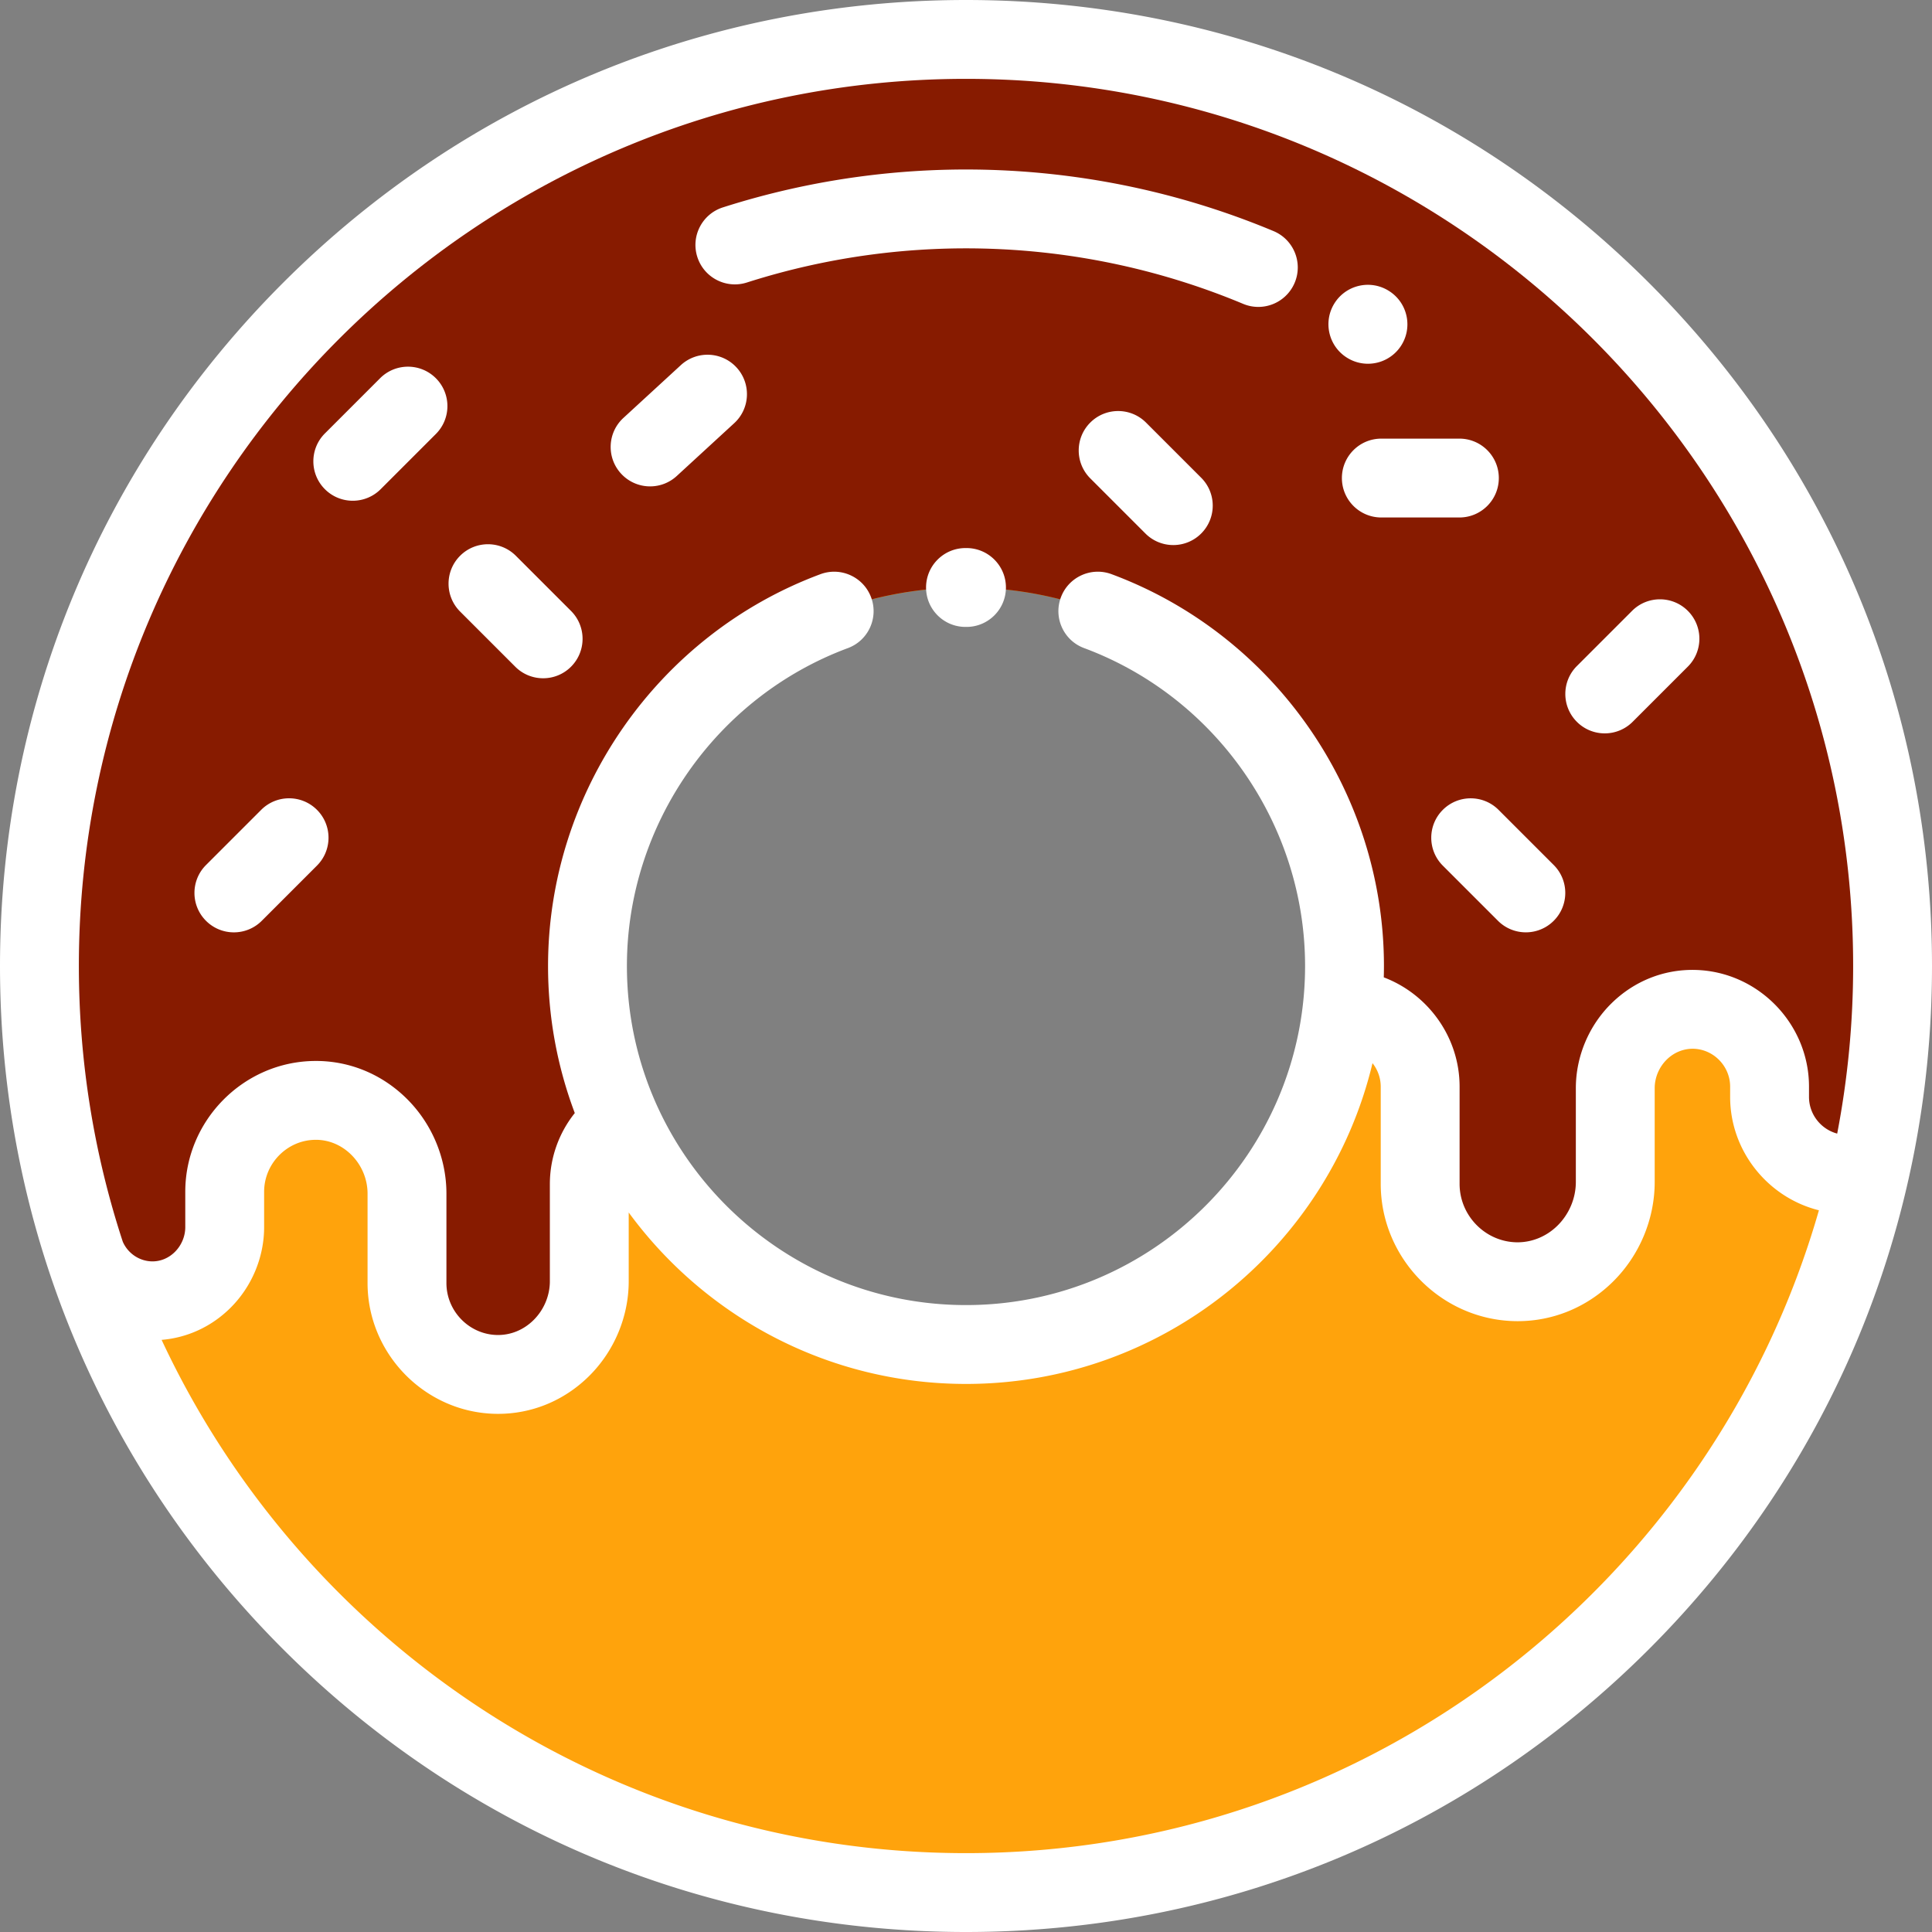 <svg xmlns="http://www.w3.org/2000/svg" xml:space="preserve" id="Layer_1" version="1.1" viewBox="0 0 512 512"><rect x="0" y="0" width="512" height="512" fill="#808080" stroke="none"/><style>.a{fill:#fff}</style><path d="M256 10.449C120.386 10.449 10.449 120.386 10.449 256S120.386 501.551 256 501.551 501.551 391.614 501.551 256 391.614 10.449 256 10.449m0 345.861c-55.399 0-100.31-44.911-100.31-100.31S200.601 155.69 256 155.69 356.31 200.601 356.31 256 311.399 356.31 256 356.31" style="fill:#ffa30c"/><path d="M256 10.449C120.386 10.449 10.449 120.386 10.449 256c0 26.594 4.244 52.192 12.064 76.175 2.643 7.215 9.482 12.398 17.557 12.552 10.711.206 19.478-8.789 19.478-19.53v-9.365c0-13.218 10.561-23.962 23.684-24.213 13.542-.26 24.626 11.113 24.626 24.692v23.71c0 13.218 10.561 23.963 23.684 24.213 13.542.26 24.626-11.112 24.626-24.692v-25.763c0-6.633 3.344-12.6 8.425-16.147l.114-.018c-5.789-12.676-9.017-26.767-9.017-41.614 0-55.399 44.911-100.31 100.31-100.31S356.31 200.601 356.31 256c0 3.92-.233 7.787-.671 11.591l.671-.106c11.108.213 20.048 9.308 20.048 20.497v25.773c0 14.146 11.303 25.645 25.347 25.914 14.493.278 26.355-11.893 26.355-26.426v-24.856c0-11.495 9.383-21.122 20.846-20.902 11.108.213 20.048 9.308 20.048 20.497v2.721c0 11.189 8.94 20.284 20.048 20.497h.031l6.056.956a246.2 246.2 0 0 0 6.46-56.156C501.551 120.386 391.614 10.449 256 10.449" style="fill:#871b00"/><path d="M333.468 81.336c-1.344 0-2.709-.261-4.026-.811-41.69-17.429-88.395-19.439-131.51-5.657-5.494 1.756-11.377-1.275-13.134-6.772s1.275-11.377 6.772-13.134c47.839-15.291 99.665-13.059 145.933 6.282 5.325 2.226 7.837 8.347 5.61 13.67a10.46 10.46 0 0 1-9.645 6.422m29.049 15.06c-1.917 0-3.856-.527-5.587-1.626-4.828-3.041-6.33-9.406-3.346-14.29 3.008-4.925 9.44-6.476 14.364-3.467.117.071.261.163.375.239 4.801 3.201 6.099 9.688 2.898 14.49a10.44 10.44 0 0 1-8.704 4.654m62.758 97.955a10.4 10.4 0 0 1-7.388-3.061c-4.08-4.08-4.08-10.697 0-14.778l14.629-14.629c4.08-4.08 10.697-4.08 14.778 0 4.08 4.08 4.08 10.697 0 14.778l-14.629 14.629a10.42 10.42 0 0 1-7.39 3.061M61.981 247.084a10.4 10.4 0 0 1-7.388-3.061c-4.08-4.08-4.08-10.697 0-14.778l14.629-14.629c4.08-4.08 10.697-4.08 14.778 0 4.08 4.08 4.08 10.697 0 14.778l-14.629 14.629a10.42 10.42 0 0 1-7.39 3.061M93.49 132.702a10.4 10.4 0 0 1-7.388-3.061c-4.08-4.08-4.08-10.697 0-14.778l14.629-14.629c4.08-4.08 10.697-4.08 14.778 0 4.08 4.08 4.08 10.697 0 14.778l-14.629 14.629a10.42 10.42 0 0 1-7.39 3.061m293.264 4.436h-20.688c-5.771 0-10.449-4.678-10.449-10.449s4.678-10.449 10.449-10.449h20.688c5.771 0 10.449 4.678 10.449 10.449s-4.678 10.449-10.449 10.449m-242.817 42.608a10.4 10.4 0 0 1-7.388-3.061l-14.618-14.618c-4.08-4.08-4.08-10.697 0-14.778s10.697-4.08 14.778 0l14.618 14.618c4.08 4.08 4.08 10.697 0 14.778a10.4 10.4 0 0 1-7.39 3.061m260.428 67.333c-2.674 0-5.348-1.02-7.388-3.061l-14.618-14.617c-4.08-4.08-4.081-10.697 0-14.777s10.697-4.081 14.777 0l14.618 14.617c4.08 4.08 4.081 10.697 0 14.777a10.42 10.42 0 0 1-7.389 3.061m-93.428-102.633a10.4 10.4 0 0 1-7.388-3.061l-14.617-14.617c-4.08-4.08-4.08-10.697 0-14.778s10.697-4.08 14.778 0l14.617 14.617c4.08 4.08 4.08 10.697 0 14.778a10.42 10.42 0 0 1-7.39 3.061m-138.652-15.551a10.42 10.42 0 0 1-7.696-3.378c-3.905-4.249-3.627-10.859.622-14.763l15.22-13.989c4.249-3.906 10.86-3.628 14.763.622 3.905 4.249 3.627 10.859-.622 14.763l-15.22 13.989a10.4 10.4 0 0 1-7.067 2.756m83.848 37.244h-.288c-5.771-.011-10.441-4.698-10.429-10.469.012-5.764 4.687-10.429 10.449-10.429h.288c5.771.011 10.441 4.698 10.429 10.469-.012 5.764-4.688 10.429-10.449 10.429" class="a"/><path d="M437.019 74.981C388.668 26.628 324.38 0 256 0S123.332 26.628 74.981 74.981 0 187.62 0 256s26.628 132.668 74.981 181.019S187.62 512 256 512s132.668-26.628 181.019-74.981S512 324.38 512 256s-26.628-132.668-74.981-181.019M256 20.898c129.635 0 235.102 105.467 235.102 235.102 0 15.182-1.464 30.026-4.227 44.414-4.281-1.139-7.47-5.083-7.47-9.711v-2.721c0-16.741-13.591-30.624-30.297-30.944-8.235-.159-16.057 2.978-22.022 8.829-6.021 5.906-9.473 14.113-9.473 22.52v24.856c0 4.314-1.782 8.536-4.886 11.582-2.97 2.912-6.846 4.462-10.82 4.397-8.326-.16-15.099-7.098-15.099-15.468v-25.773c0-13.154-8.392-24.538-20.091-28.971q.042-1.501.043-3.011c0-46.06-29.007-87.788-72.182-103.836-5.411-2.01-11.425.745-13.434 6.154-2.01 5.409.745 11.424 6.154 13.434 35.027 13.02 58.562 46.877 58.562 84.248 0 49.549-40.312 89.861-89.861 89.861s-89.86-40.311-89.86-89.86c0-37.372 23.535-71.228 58.565-84.246 5.409-2.01 8.164-8.026 6.154-13.434s-8.022-8.165-13.434-6.154c-43.175 16.045-72.184 57.773-72.184 103.835a110.2 110.2 0 0 0 7.085 38.971 30.15 30.15 0 0 0-6.607 18.808v25.763c0 3.848-1.589 7.614-4.359 10.332-2.642 2.591-6.036 3.973-9.617 3.913-7.407-.142-13.434-6.317-13.434-13.767v-23.709c0-9.424-3.872-18.627-10.623-25.251-6.681-6.554-15.435-10.081-24.652-9.889-18.711.358-33.933 15.907-33.933 34.66v9.364c0 2.461-1.019 4.871-2.794 6.613-1.668 1.635-3.808 2.506-6.034 2.47-3.374-.065-6.387-2.139-7.733-5.21-7.543-23.011-11.64-47.569-11.64-73.07C20.898 126.365 126.365 20.898 256 20.898m0 470.204c-94.256 0-175.718-55.763-213.173-136.024 6.781-.56 13.126-3.458 18.112-8.35 5.756-5.647 9.057-13.495 9.057-21.531v-9.364c0-7.449 6.027-13.624 13.435-13.767 3.561-.079 6.976 1.322 9.617 3.913 2.77 2.718 4.359 6.484 4.359 10.332v23.709c0 18.754 15.222 34.302 33.932 34.66q.332.006.664.006c8.973 0 17.47-3.499 23.989-9.895 6.751-6.623 10.623-15.826 10.623-25.25v-18.215c20.172 27.524 52.723 45.432 89.384 45.432 52.209 0 96.09-36.312 107.73-85.007a10.03 10.03 0 0 1 2.18 6.23v25.773c0 19.673 15.968 35.984 35.596 36.361q.349.006.696.006c9.409 0 18.321-3.671 25.161-10.38 7.085-6.951 11.149-16.61 11.149-26.5v-24.856c0-2.83 1.17-5.6 3.21-7.602 1.927-1.889 4.429-2.882 6.986-2.854 5.403.104 9.8 4.612 9.8 10.05v2.721c0 14.409 10.071 26.69 23.526 30.04C453.848 418.996 363.189 491.102 256 491.102" class="a"/></svg>